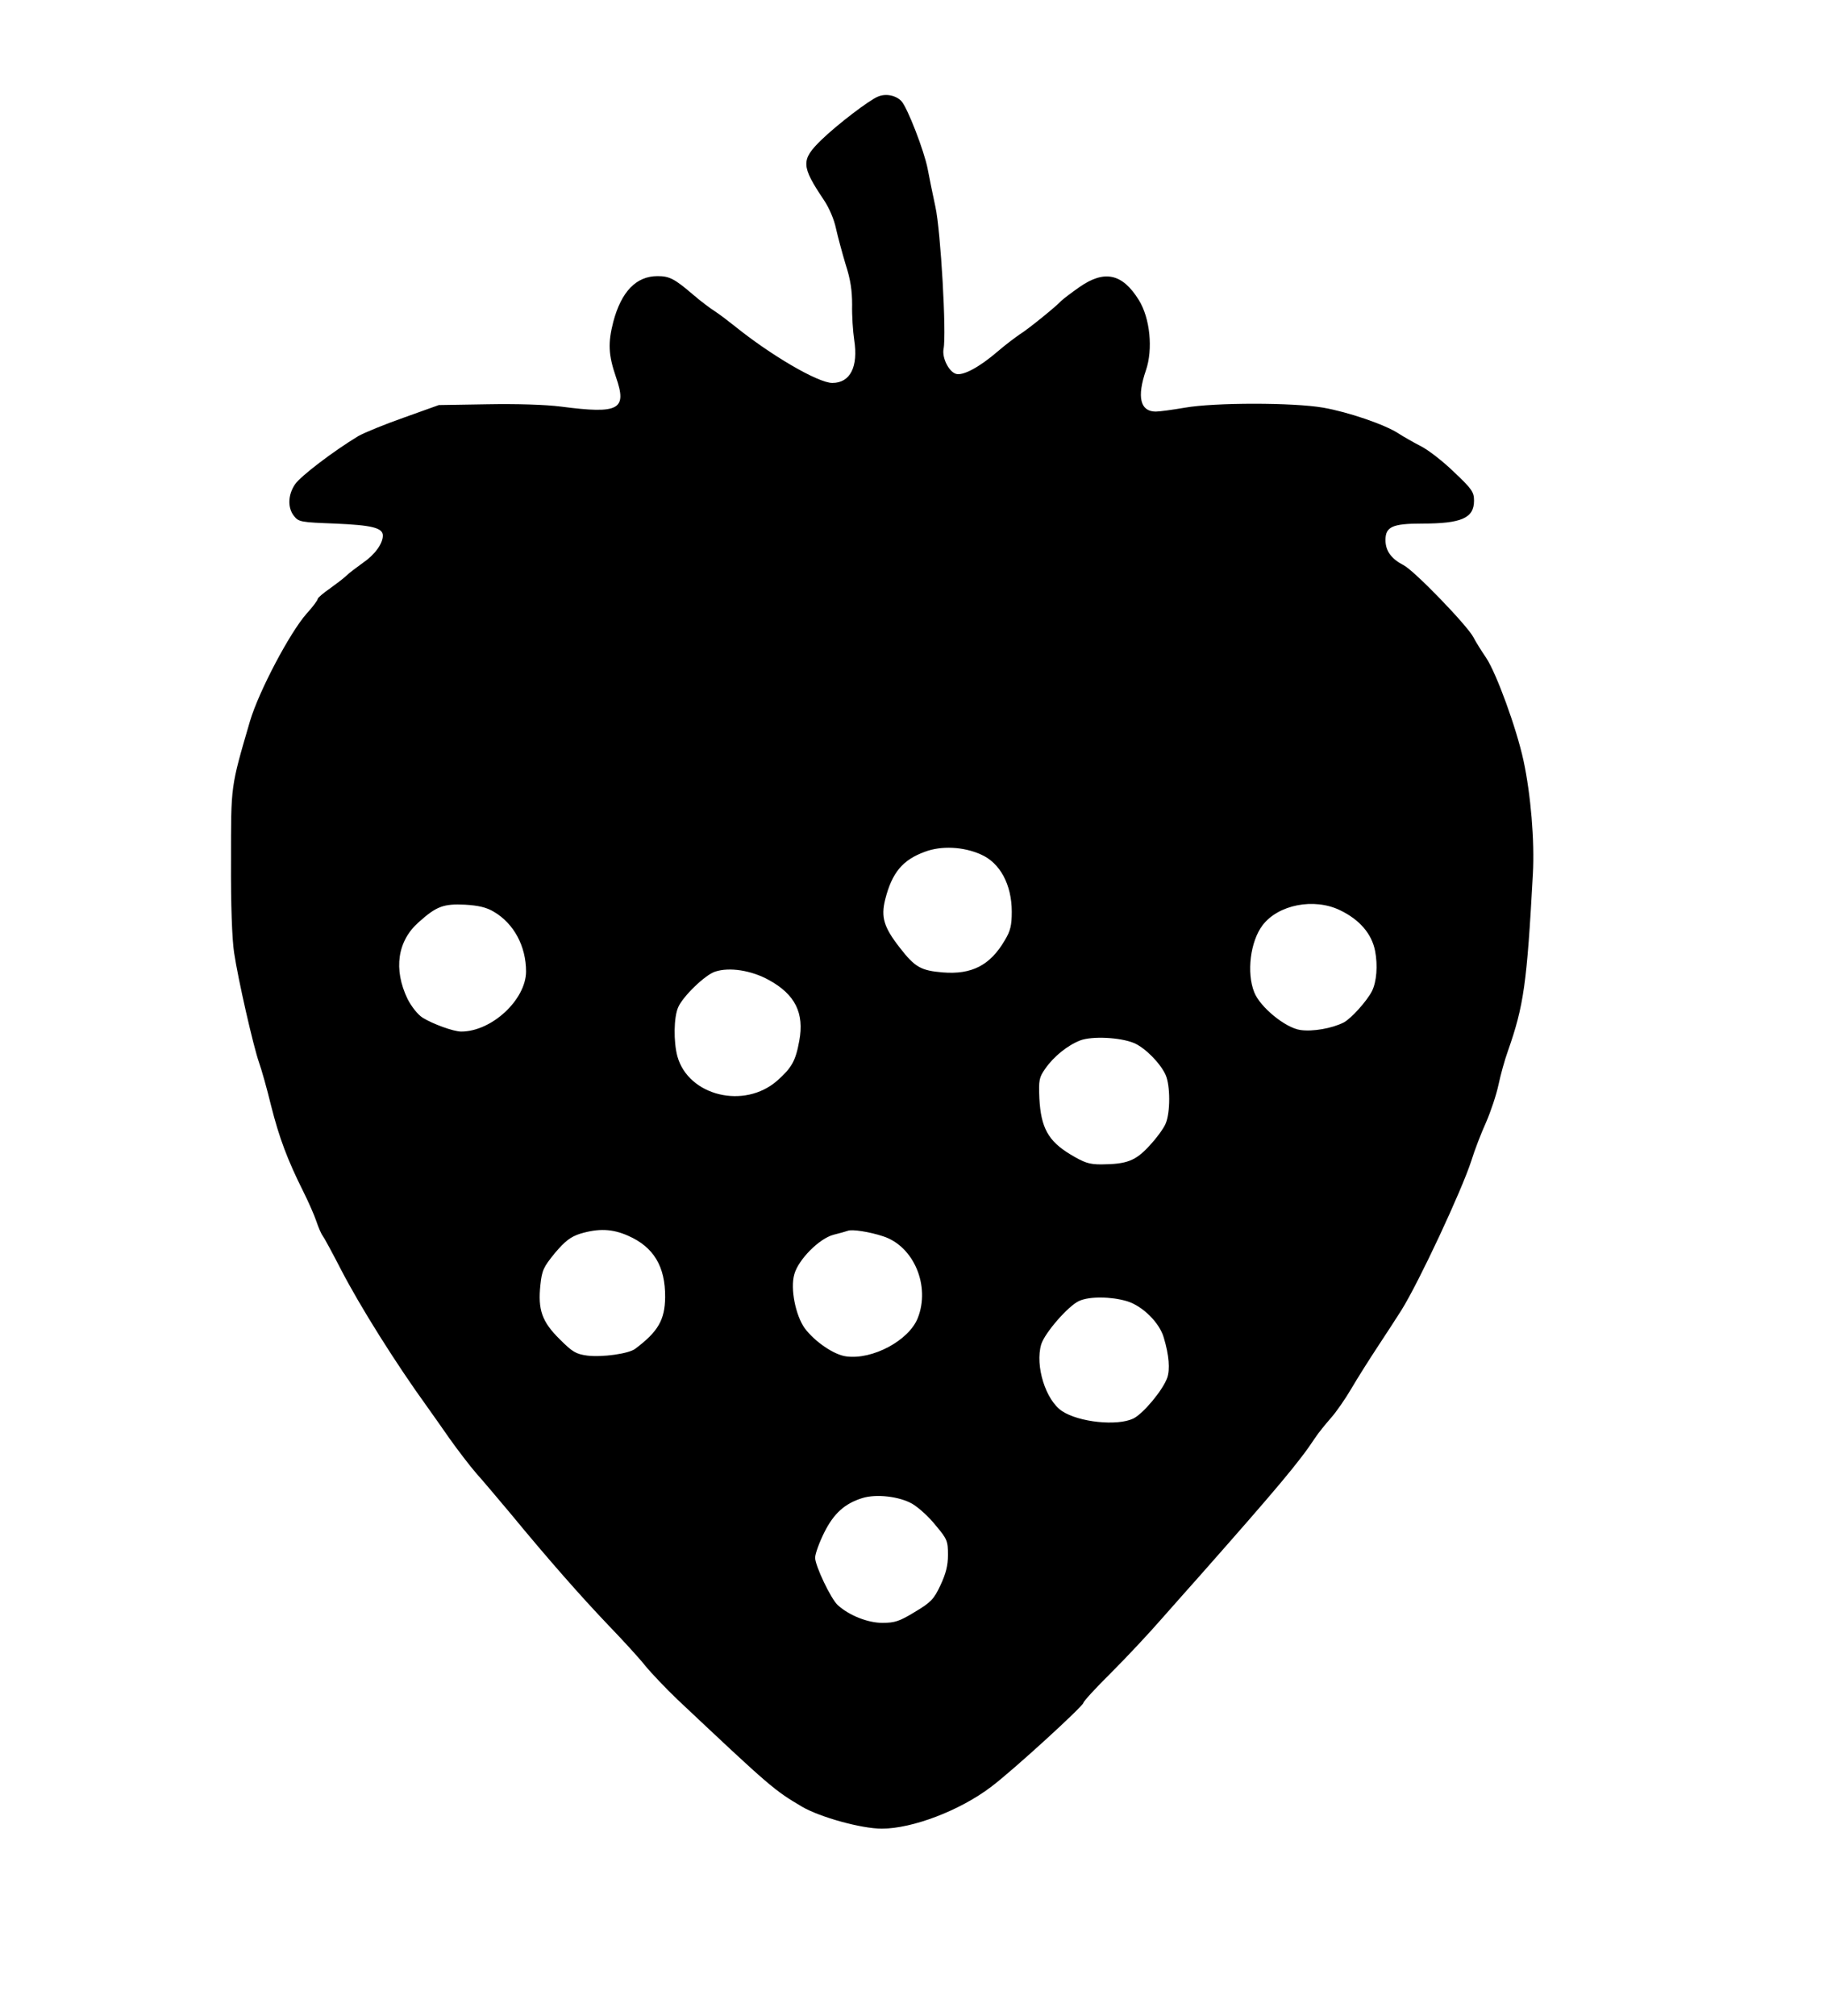  <svg version="1.0" xmlns="http://www.w3.org/2000/svg" width="700pt" height="774pt" viewBox="0 0 700 774" preserveAspectRatio="xMidYMid meet">
<g transform="translate(0,774) scale(0.1,-0.1)" fill="#000000" stroke="none">
<path d="M3371 7369 c-33 -13 -156 -107 -217 -166 -79 -77 -78 -100 9 -230 21
-31 40 -76 47 -110 7 -32 24 -94 37 -138 19 -58 25 -101 25 -155 -1 -41 3
-102 8 -135 16 -103 -15 -165 -84 -165 -55 0 -236 106 -376 219 -25 20 -58 45
-75 56 -16 10 -55 39 -85 65 -70 60 -90 70 -135 70 -82 0 -139 -59 -170 -175
-21 -82 -19 -127 10 -212 44 -126 13 -143 -210 -114 -62 8 -173 11 -285 9
l-185 -3 -134 -48 c-74 -26 -152 -58 -175 -71 -96 -58 -222 -154 -243 -185
-28 -41 -29 -91 -4 -122 18 -23 27 -24 158 -29 140 -6 183 -16 183 -46 0 -31
-31 -74 -77 -105 -25 -18 -54 -40 -63 -49 -9 -9 -38 -31 -63 -49 -26 -18 -47
-36 -47 -40 0 -5 -19 -31 -43 -57 -65 -74 -183 -298 -217 -412 -75 -257 -73
-243 -73 -537 -1 -165 4 -302 12 -353 15 -101 74 -360 96 -422 9 -25 30 -99
46 -165 31 -123 63 -208 124 -330 19 -38 42 -90 50 -114 8 -24 19 -49 24 -55
5 -6 37 -65 71 -131 72 -139 209 -358 330 -525 19 -27 59 -83 88 -125 30 -42
75 -101 100 -130 26 -29 85 -99 132 -155 145 -176 271 -319 376 -429 56 -58
120 -128 142 -156 22 -27 78 -86 124 -130 359 -338 370 -347 478 -411 69 -40
227 -84 306 -84 117 0 299 69 419 160 83 62 355 311 355 323 0 5 48 58 108
117 59 59 145 151 192 205 47 53 114 129 149 168 295 334 381 436 440 526 13
20 41 54 61 77 20 22 56 74 80 115 24 41 69 112 100 159 31 47 72 110 91 140
67 107 232 460 269 575 12 39 37 104 56 146 18 41 40 107 48 145 8 38 24 96
36 129 61 174 73 257 96 681 7 124 -8 304 -36 434 -27 125 -104 335 -143 394
-19 28 -41 63 -49 79 -23 45 -227 256 -268 277 -48 25 -70 55 -70 97 0 51 27
63 140 63 152 0 200 21 200 88 0 33 -8 45 -77 110 -42 41 -99 85 -127 99 -27
14 -66 36 -86 49 -52 34 -192 82 -289 99 -115 20 -417 20 -531 0 -47 -8 -97
-15 -112 -15 -60 0 -73 56 -38 158 28 81 16 201 -27 270 -63 102 -132 117
-228 50 -33 -23 -64 -47 -70 -53 -19 -21 -130 -111 -160 -129 -16 -11 -55 -40
-85 -66 -70 -60 -133 -94 -160 -85 -27 9 -53 61 -47 95 12 58 -11 454 -31 545
-11 50 -24 116 -30 147 -13 68 -78 236 -101 260 -21 22 -60 30 -90 17z m395
-2909 c74 -32 119 -116 119 -220 0 -52 -5 -74 -27 -110 -56 -96 -127 -132
-238 -123 -84 7 -107 20 -165 95 -61 78 -73 117 -56 185 26 103 67 152 152
183 63 24 148 20 215 -10z m-1870 -220 c77 -45 124 -132 124 -230 -1 -108
-132 -230 -249 -230 -30 0 -109 29 -148 53 -20 13 -43 43 -58 72 -55 114 -39
223 43 295 68 61 95 71 178 67 50 -3 82 -10 110 -27z m3249 6 c75 -36 122 -90
135 -156 11 -56 6 -119 -12 -155 -20 -39 -80 -105 -108 -120 -45 -23 -120 -36
-167 -29 -57 8 -155 88 -177 145 -30 75 -15 195 32 257 60 79 197 106 297 58z
m-2193 -268 c101 -55 137 -127 117 -234 -14 -77 -29 -103 -84 -152 -127 -112
-342 -59 -384 93 -15 56 -14 149 3 188 18 42 104 125 142 137 55 18 139 5 206
-32z m1402 -242 c43 -18 102 -78 122 -123 18 -41 18 -144 0 -186 -7 -18 -35
-56 -62 -85 -54 -59 -87 -71 -185 -72 -47 0 -65 6 -120 39 -84 51 -112 102
-118 214 -3 71 -1 81 23 115 32 46 85 89 134 108 45 17 153 12 206 -10z
m-1942 -740 c98 -43 143 -118 142 -236 -1 -87 -27 -132 -115 -198 -25 -19
-127 -33 -184 -26 -44 6 -57 14 -106 63 -68 67 -84 113 -74 208 6 57 12 69 56
123 39 46 60 62 97 74 71 21 123 19 184 -8z m979 -2 c118 -38 182 -191 133
-314 -34 -86 -174 -161 -275 -147 -47 6 -121 57 -159 108 -35 49 -56 152 -40
207 15 56 96 138 151 152 24 6 49 13 54 15 16 7 85 -4 136 -21z m936 -249 c60
-18 126 -83 142 -141 20 -67 24 -121 13 -153 -17 -48 -93 -139 -131 -157 -62
-29 -208 -14 -273 29 -63 42 -104 174 -80 256 14 45 105 149 146 167 41 18
121 17 183 -1z m-824 -778 c24 -14 65 -51 90 -83 44 -52 47 -60 47 -113 0 -41
-8 -72 -29 -117 -25 -53 -36 -65 -98 -102 -59 -36 -77 -42 -125 -42 -55 0
-127 28 -171 68 -26 23 -87 151 -87 182 0 15 16 59 35 97 37 74 79 111 146
132 55 17 143 6 192 -22z"></path>
</g>
</svg>